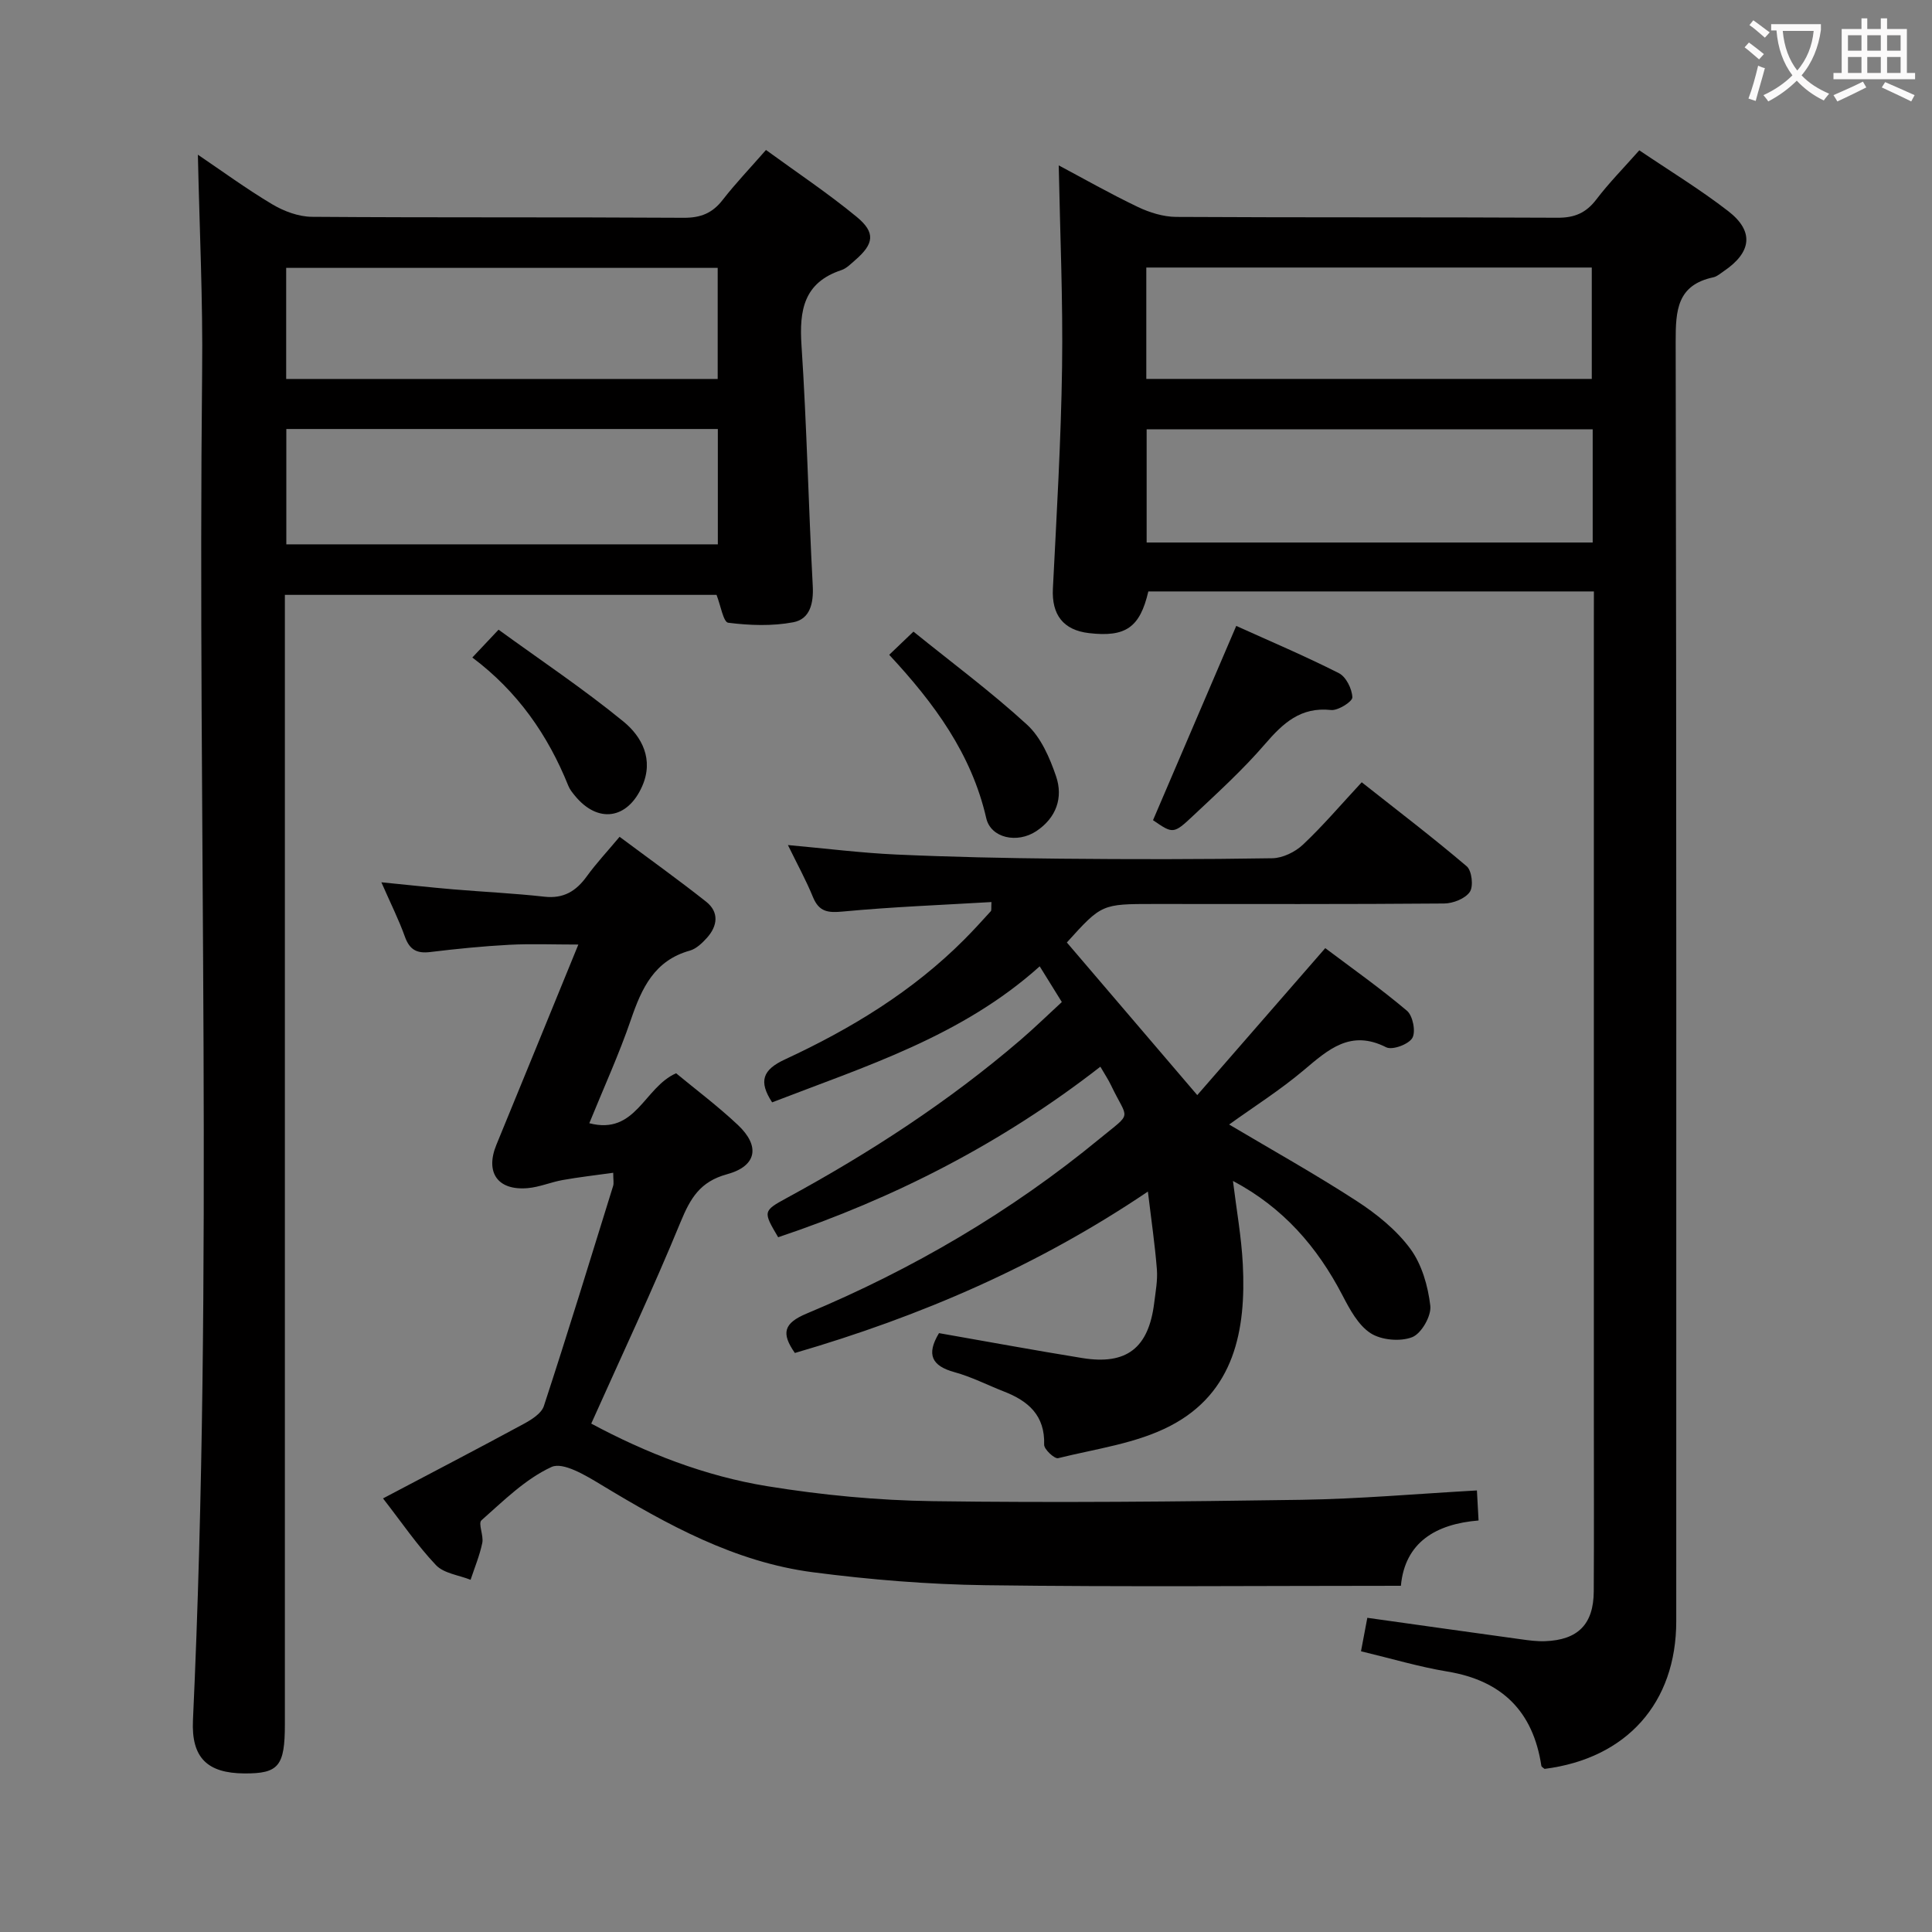 <svg enable-background="new 0 0 400 400" viewBox="0 0 400 400" xmlns="http://www.w3.org/2000/svg"><rect x="0" y="0" width="400" height="400" fill="#808080" stroke="none"/><g fill="#010000"><path d="m330 122.45c-31.11 0-61.69 0-92.25 0-1.74 7.47-4.69 9.51-12.28 8.63-5.36-.62-7.75-3.83-7.48-9.21.77-15.27 1.68-30.55 1.9-45.83.2-13.88-.42-27.77-.69-41.8 5 2.66 10.57 5.83 16.34 8.59 2.44 1.17 5.3 2.06 7.97 2.08 26.32.15 52.65.03 78.97.17 3.52.02 5.9-1 8.02-3.78 2.61-3.43 5.66-6.52 8.9-10.18 6.22 4.21 12.58 8.08 18.42 12.6 5.4 4.18 4.84 8.53-.94 12.43-.69.46-1.37 1.09-2.14 1.26-7.54 1.6-7.82 6.87-7.81 13.33.18 88.3.12 176.6.12 264.91 0 16.92-10.26 28.42-27.26 30.58-.23-.21-.64-.4-.67-.64-1.71-11.26-8.13-17.64-19.43-19.51-5.86-.97-11.6-2.69-17.91-4.2.45-2.37.86-4.54 1.31-6.93 10.87 1.52 21.35 3.01 31.84 4.45 1.64.23 3.32.45 4.97.39 6.8-.25 10.03-3.51 10.07-10.3.07-12 .02-23.99.02-35.99 0-54.98 0-109.96 0-164.94.01-1.95.01-3.9.01-6.11zm-.25-33.57c-31.05 0-61.74 0-92.35 0v23.44h92.35c0-7.88 0-15.49 0-23.44zm-92.42-33.49v23.06h92.23c0-7.94 0-15.49 0-23.06-30.88 0-61.34 0-92.23 0z"/><path d="m40.97 32.03c4.94 3.34 10.02 7.06 15.4 10.27 2.42 1.44 5.45 2.57 8.22 2.59 25.65.19 51.31.04 76.96.2 3.52.02 5.94-.95 8.07-3.7 2.64-3.4 5.64-6.53 8.97-10.34 6.36 4.64 12.83 8.95 18.79 13.86 3.95 3.26 3.56 5.6-.35 8.97-.88.76-1.77 1.69-2.82 2.04-7.79 2.58-8.75 8.29-8.27 15.57 1.1 16.57 1.44 33.2 2.33 49.78.2 3.64-.57 6.9-4.02 7.56-4.37.83-9.05.66-13.49.1-1-.13-1.57-3.64-2.41-5.77-29.48 0-59.09 0-89.37 0v5.93 227.89c0 8.67-1.28 10.23-8.37 10.19-7.69-.04-11.02-3.25-10.66-11.01 4.29-93.05.92-186.16 1.9-279.23.17-14.77-.55-29.55-.88-44.9zm107.65 80.67c0-8.21 0-16.06 0-23.88-30.04 0-59.7 0-89.34 0v23.88zm-89.37-34.24h89.34c0-7.92 0-15.47 0-23-29.97 0-59.53 0-89.34 0z"/><path d="m164.57 280.12c-2.87-4.1-2.33-6.17 2.46-8.17 21.91-9.16 42.27-21.07 60.65-36.2 6.93-5.7 5.89-3.63 2.34-11.07-.56-1.17-1.29-2.26-2.2-3.83-20.31 15.81-42.65 27.24-66.71 35.31-3.14-5.33-3.19-5.43 1.83-8.16 17.16-9.33 33.46-19.92 48.31-32.66 2.89-2.48 5.62-5.15 8.59-7.88-1.53-2.48-2.9-4.69-4.58-7.39-16.18 14.53-36.12 20.7-55.4 28.16-2.84-4.35-1.99-6.74 2.66-8.89 13.65-6.33 26.44-14.09 37.16-24.86 1.88-1.89 3.67-3.86 5.46-5.83.16-.18.06-.6.13-1.89-10.32.61-20.55 1-30.72 1.96-3.13.3-4.97.09-6.24-3-1.43-3.5-3.27-6.84-5.18-10.76 7.9.71 15.13 1.63 22.39 1.96 11.3.51 22.61.75 33.92.86 14.66.14 29.33.15 43.99-.09 2.16-.04 4.73-1.3 6.34-2.82 4.11-3.87 7.78-8.19 12.16-12.91 7.36 5.82 14.72 11.42 21.74 17.4 1.06.9 1.43 4.15.64 5.3-.96 1.4-3.48 2.39-5.33 2.4-20 .17-39.99.1-59.99.1-10.9 0-10.9 0-18.11 7.97 8.79 10.29 17.57 20.56 27 31.6 8.56-9.83 17.25-19.81 26.5-30.43 5.47 4.12 11.4 8.3 16.92 12.97 1.22 1.03 1.86 4.34 1.11 5.63-.77 1.32-4.14 2.57-5.41 1.93-7.37-3.74-11.97.44-17.06 4.73-4.89 4.13-10.35 7.58-15.46 11.26 8.86 5.26 17.81 10.26 26.4 15.83 4.13 2.68 8.21 5.97 11.1 9.88 2.4 3.25 3.67 7.73 4.15 11.81.25 2.1-1.85 5.77-3.76 6.51-2.47.96-6.39.61-8.61-.83-2.57-1.67-4.32-4.96-5.83-7.86-5.2-9.99-12.23-18.13-22.66-23.66.73 5.96 1.75 11.58 2.04 17.24.7 13.65-1.75 26.57-14.99 33.46-7.02 3.66-15.41 4.75-23.25 6.7-.74.18-2.92-1.84-2.89-2.79.19-6.07-3.29-9.06-8.34-11.02-3.4-1.33-6.7-3.03-10.2-3.99-4.71-1.29-5.92-3.63-3.23-8.09 9.83 1.72 19.73 3.55 29.67 5.16 9.19 1.49 13.74-2.08 14.89-11.45.28-2.3.73-4.64.55-6.92-.4-5.09-1.15-10.15-1.86-16.1-22.81 15.4-47.09 25.84-73.09 33.42z"/><path d="m79.3 310.23c10.25-5.41 19.68-10.31 29.04-15.38 1.65-.89 3.75-2.18 4.26-3.74 4.96-15.13 9.62-30.36 14.34-45.57.18-.57.02-1.25.02-2.73-3.71.52-7.1.9-10.45 1.5-2.44.43-4.81 1.47-7.26 1.68-6.22.54-8.83-3.25-6.48-8.97 5.55-13.5 11.06-27.01 16.97-41.46-5.22 0-9.78-.19-14.32.05-5.47.29-10.93.84-16.36 1.5-2.75.33-4.25-.46-5.22-3.15-1.27-3.56-2.99-6.96-4.88-11.29 5.48.54 10.18 1.06 14.88 1.46 6.28.53 12.59.82 18.86 1.52 3.99.45 6.58-1.15 8.8-4.23 1.94-2.68 4.22-5.11 6.78-8.17 6.09 4.54 12.12 8.85 17.92 13.44 2.71 2.15 2.38 4.99.19 7.45-.98 1.09-2.22 2.29-3.55 2.67-7.34 2.04-9.97 7.74-12.2 14.25-2.46 7.19-5.64 14.14-8.63 21.49 9.66 2.52 11.31-7.41 17.97-10.34 3.96 3.28 8.59 6.75 12.78 10.69 4.68 4.4 3.94 8.53-2.25 10.22-5.57 1.52-7.57 4.96-9.59 9.85-5.73 13.94-12.16 27.59-18.51 41.77 11.31 6.07 23.54 10.87 36.5 12.97 11.27 1.83 22.77 2.93 34.18 3.09 25.45.35 50.91.1 76.35-.28 11.95-.18 23.88-1.24 36.34-1.94.11 2.1.21 3.84.34 6.22-8.84.72-15.25 4.52-16.08 13.52-29.02 0-57.49.26-85.95-.12-11.94-.16-23.93-1.14-35.77-2.68-16.15-2.1-30.17-9.84-43.91-18.15-3.14-1.9-7.84-4.74-10.22-3.65-5.41 2.48-9.93 7-14.51 11.04-.73.65.49 3.17.17 4.69-.54 2.6-1.58 5.09-2.42 7.63-2.43-.97-5.51-1.31-7.16-3.03-3.86-4.07-7.05-8.78-10.97-13.82z"/><path d="m238.72 169.81c5.72-13.35 11.38-26.56 17.23-40.22 6.86 3.1 14.18 6.2 21.25 9.78 1.49.75 2.73 3.26 2.79 5.01.03.87-2.96 2.78-4.41 2.62-6.31-.68-9.94 2.72-13.69 7.07-4.54 5.27-9.73 10-14.82 14.78-4.13 3.9-4.24 3.78-8.35.96z"/><path d="m184.1 135.57c1.7-1.62 3.01-2.87 5.02-4.8 7.94 6.42 16.09 12.46 23.52 19.27 2.88 2.64 4.7 6.85 6.01 10.69 1.51 4.44.03 8.6-4.08 11.34-3.97 2.64-9.44 1.44-10.38-2.68-3.05-13.31-10.75-23.78-20.09-33.82z"/><path d="m97.79 136.13c1.77-1.88 3.1-3.29 5.43-5.76 8.67 6.3 17.59 12.26 25.86 19.02 3.82 3.13 6.32 7.84 3.88 13.38-3.03 6.88-9.18 7.77-13.92 1.99-.52-.63-1.07-1.31-1.37-2.06-4.22-10.5-10.49-19.53-19.88-26.57z"/></g><path d="m362.1 8.8c1.1.8 2.1 1.6 3.1 2.4l-1 1.1c-1.3-1.1-2.3-2-3-2.5zm1.9 4.8c.5.2.9.4 1.4.5-.6 2.3-1.3 4.5-1.9 6.8l-1.5-.5c.8-2.1 1.4-4.3 2-6.8zm-1-9.4c1.3.9 2.4 1.8 3.4 2.5l-1 1.1c-1.4-1.2-2.4-2.1-3.2-2.6zm3.7 2.2v-1.4h10.3v1.2c-.5 3.6-1.8 6.8-4 9.4 1.5 1.6 3.4 2.8 5.7 3.8-.3.4-.7.8-1.1 1.4-2.3-1.1-4.1-2.5-5.6-4.1-1.6 1.6-3.6 3.1-5.9 4.3-.3-.5-.7-.9-1-1.3 2.4-1.1 4.4-2.5 6-4.1-1.9-2.5-3-5.6-3.3-9.3h-1.1zm8.8 0h-6.4c.3 3.3 1.3 6 3 8.2 2-2.3 3.1-5.1 3.4-8.2z" fill="#fbfafa"/><path d="m385.3 3.8h1.3v2.2h2.8v-2.2h1.3v2.2h4.1v9.1h1.7v1.3h-16.9v-1.3h1.7v-9.1h4.1v-2.2zm.4 13.1.7 1.2c-1.8.9-3.8 1.9-6 2.9-.2-.4-.5-.8-.8-1.3 2.3-1 4.3-1.9 6.1-2.8zm-3.1-6.4h2.8v-3.2h-2.8zm0 4.6h2.8v-3.3h-2.8zm4-4.6h2.8v-3.2h-2.8zm0 4.6h2.8v-3.3h-2.8zm3.7 1.9c2.1.9 4.1 1.8 6.1 2.7l-.7 1.3c-2.2-1.1-4.2-2-6.1-2.9zm3.2-9.7h-2.8v3.2h2.8zm-2.8 7.8h2.8v-3.3h-2.8z" fill="#fbfafa"/></svg>